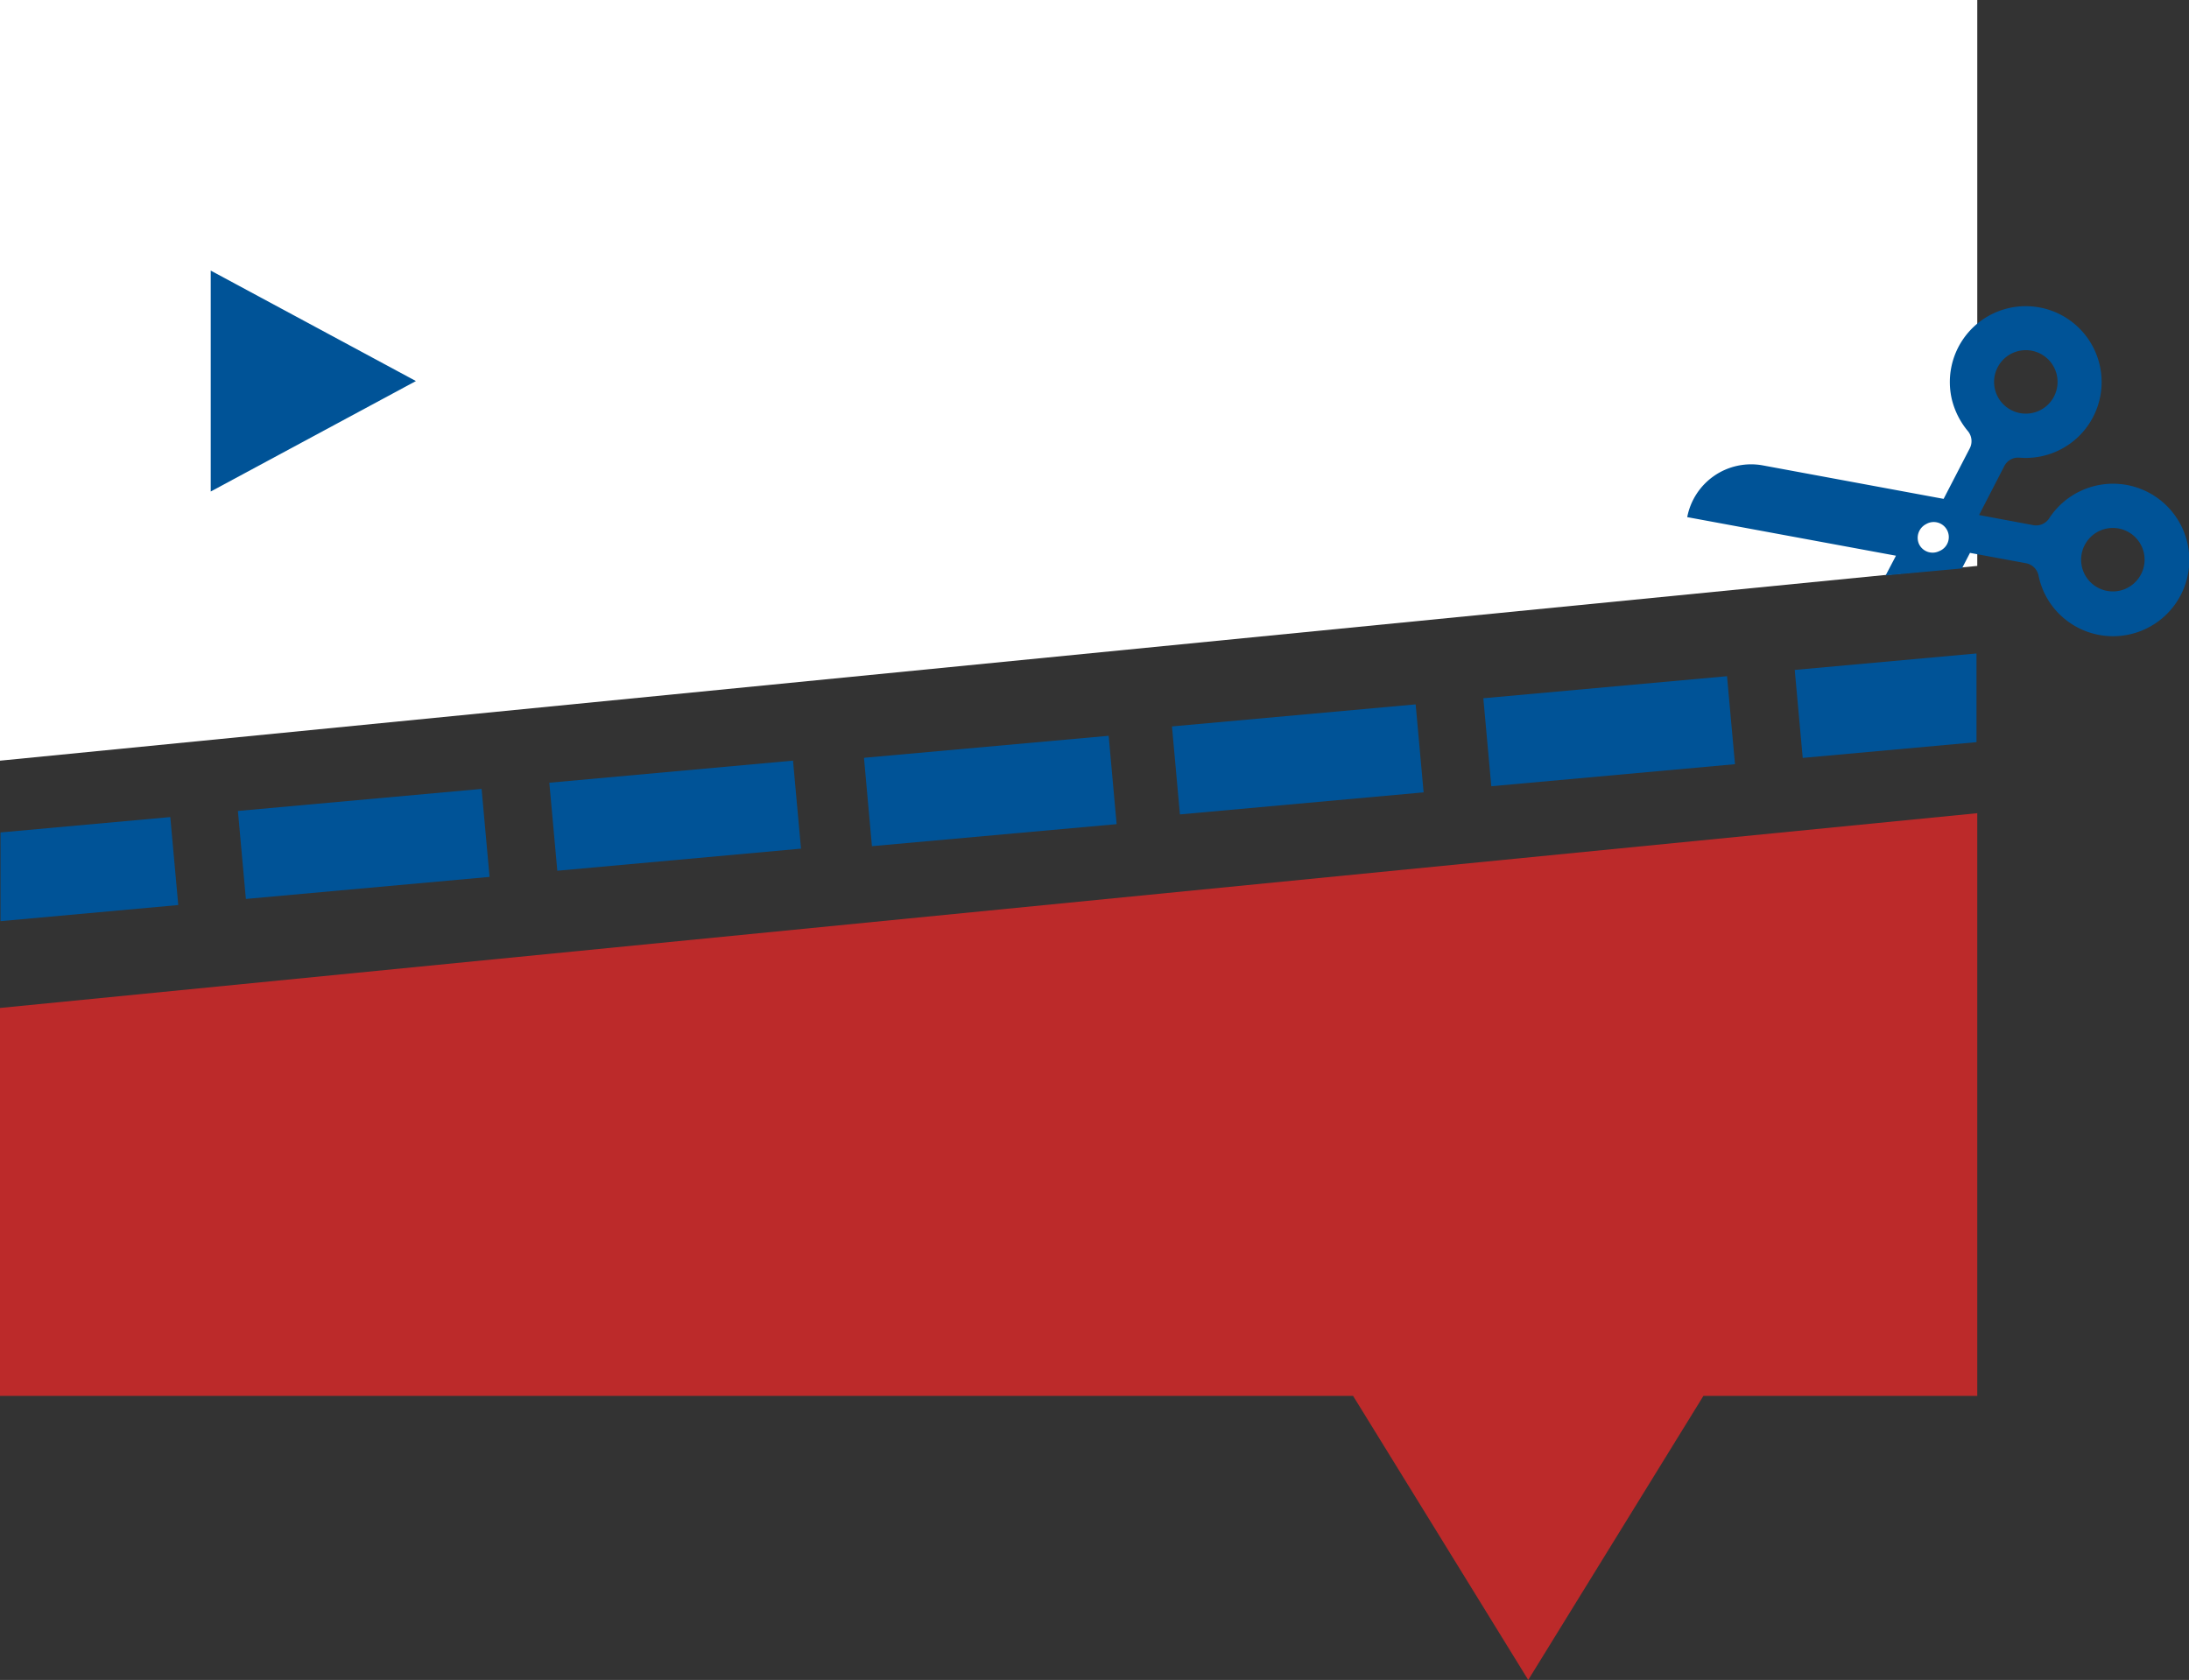<svg xmlns="http://www.w3.org/2000/svg" viewBox="0 0 937.2 719.36"><rect x="0" y="0" width="937.2" height="719.36" fill="#333333" stroke="none"/><defs><style>.cls-1{fill:#fff;}.cls-2{fill:#bc2a2a;}.cls-3{fill:#005397;}</style></defs><title>logo-parlatube_3</title><g id="Layer_2" data-name="Layer 2"><g id="Layer_1-2" data-name="Layer 1"><polygon class="cls-1" points="0 0 846.55 0 846.55 242.33 0 325.73 0 0"/><path class="cls-2" d="M0,597.74V431.62l846.55-83.4V597.74H729.3l-75,121.63s-75.08-121.82-75-121.63Z"/><polygon class="cls-3" points="846.22 317.8 771.82 324.54 768.4 286.87 846.22 279.82 846.22 317.8"/><rect class="cls-3" x="503.28" y="306.22" width="104.76" height="37.83" transform="translate(-27.06 51.44) rotate(-5.17)"/><rect class="cls-3" x="636.59" y="294.14" width="104.76" height="37.83" transform="translate(-25.43 63.42) rotate(-5.17)"/><rect class="cls-3" x="369.98" y="318.29" width="104.76" height="37.84" transform="matrix(1, -0.09, 0.09, 1, -28.72, 39.51)"/><rect class="cls-3" x="103.38" y="342.45" width="104.76" height="37.83" transform="translate(-31.96 15.52) rotate(-5.17)"/><rect class="cls-3" x="236.68" y="330.37" width="104.76" height="37.84" transform="translate(-30.35 27.52) rotate(-5.18)"/><polygon class="cls-3" points="72.91 349.88 76.32 387.55 0.21 394.45 0.22 356.46 72.91 349.88"/><path class="cls-3" d="M807.32,246.4l32.67-3,3.44-6.65,24,4.43a6.75,6.75,0,0,1,5.31,5.09A32.33,32.33,0,0,0,878,258.6a32.65,32.65,0,1,0-.72-36.57,6.62,6.62,0,0,1-6.82,2.83l-23.14-4.32,10.79-20.92a6.62,6.62,0,0,1,6.42-3.65,32.49,32.49,0,1,0-28.84-24.86,33.77,33.77,0,0,0,6.89,13.55,6.74,6.74,0,0,1,.76,7.32l-11.2,21.64-77.55-14.36a27.85,27.85,0,0,0-32.22,22.18l89.37,16.52Zm91.3-18.94a13.59,13.59,0,1,1-6.23,18.18A13.61,13.61,0,0,1,898.62,227.46Zm-37.26-76.13a13.59,13.59,0,1,1-6.23,18.18A13.61,13.61,0,0,1,861.35,151.33Zm-36.77,73.13A6.45,6.45,0,1,1,830.25,236a6.44,6.44,0,0,1-8.63-3A6.59,6.59,0,0,1,824.58,224.46Z"/><polygon class="cls-3" points="90.22 115.87 90.22 210.47 178.07 163.17 90.22 115.87"/></g></g></svg>
